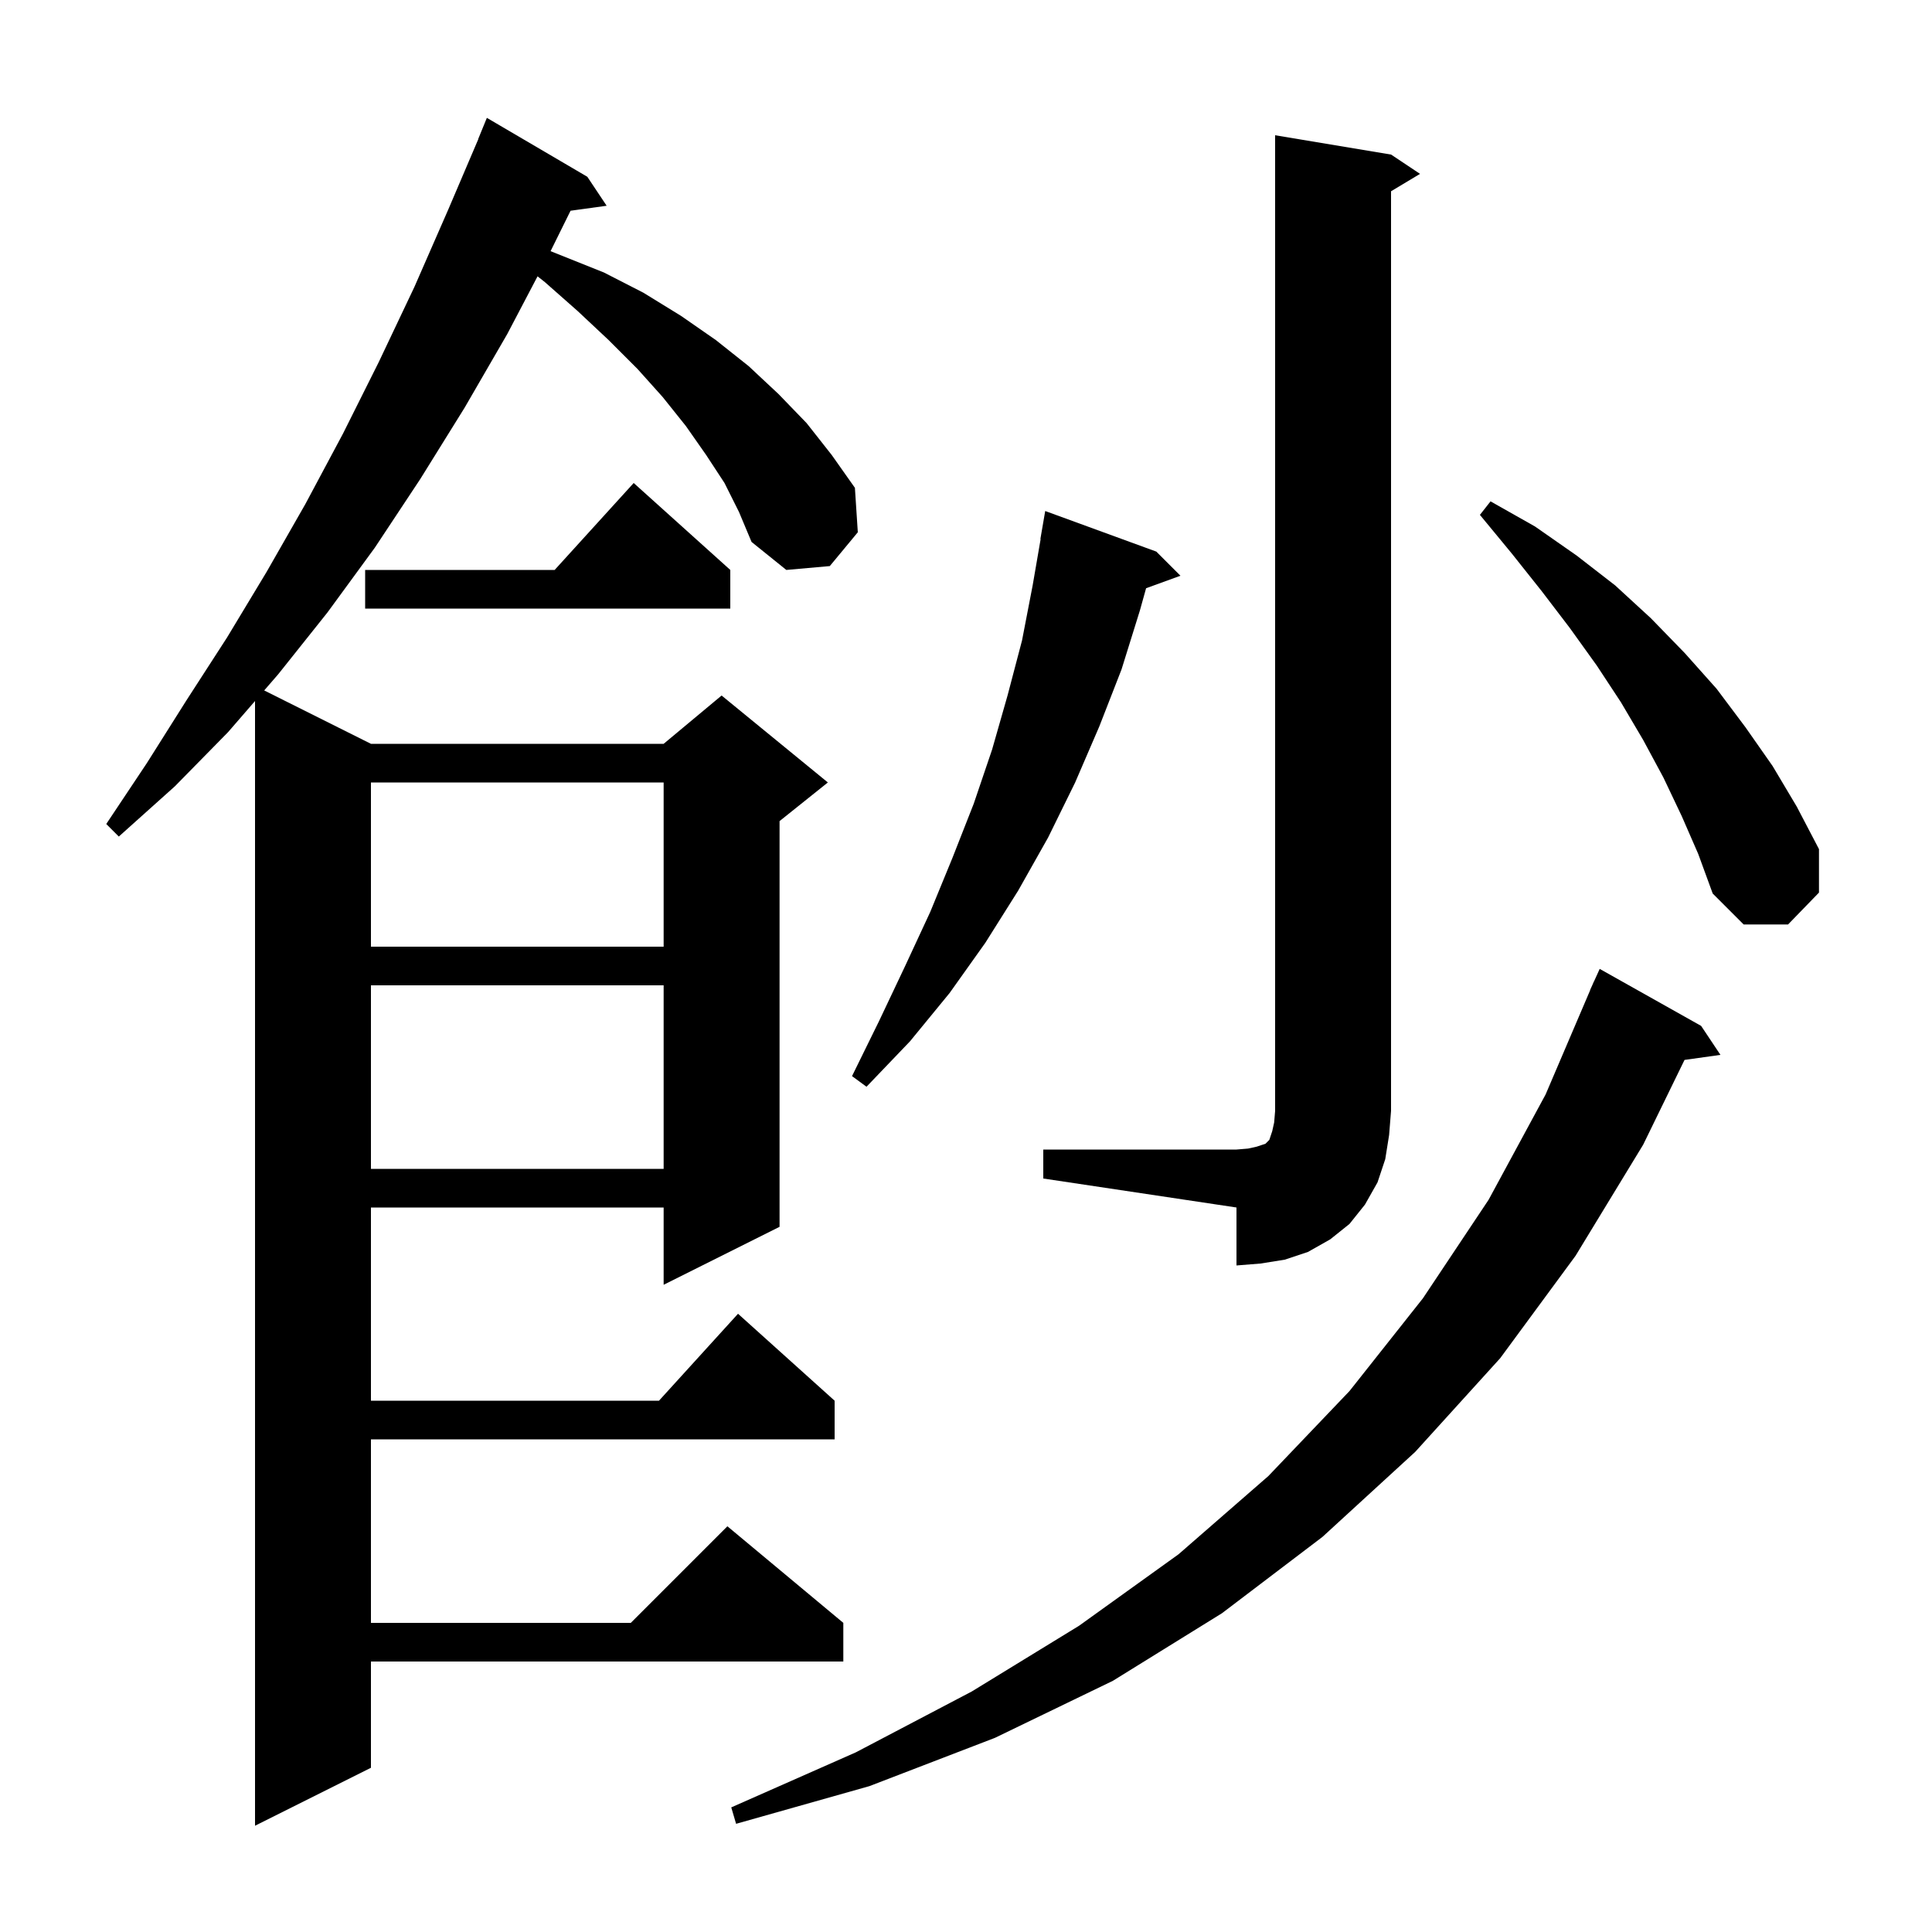 <svg xmlns="http://www.w3.org/2000/svg" xmlns:xlink="http://www.w3.org/1999/xlink" version="1.1" baseProfile="full" viewBox="0 0 200 200" width="200" height="200">
<g fill="black">
<path d="M 75.0 50.0 L 73.1 47.1 L 71.0 44.1 L 68.6 41.1 L 66.0 38.2 L 63.0 35.2 L 59.8 32.2 L 56.4 29.2 L 55.647 28.606 L 52.5 34.6 L 48.1 42.2 L 43.5 49.6 L 38.8 56.7 L 33.9 63.4 L 28.8 69.8 L 27.349 71.474 L 38.4 77.0 L 68.7 77.0 L 74.7 72.0 L 85.7 81.0 L 80.7 85.0 L 80.7 127.0 L 68.7 133.0 L 68.7 125.0 L 38.4 125.0 L 38.4 145.0 L 68.218 145.0 L 76.4 136.0 L 86.4 145.0 L 86.4 149.0 L 38.4 149.0 L 38.4 168.0 L 65.3 168.0 L 75.3 158.0 L 87.3 168.0 L 87.3 172.0 L 38.4 172.0 L 38.4 183.0 L 26.4 189.0 L 26.4 72.569 L 23.6 75.8 L 18.1 81.4 L 12.3 86.6 L 11.0 85.3 L 15.2 79.0 L 19.3 72.5 L 23.5 66.0 L 27.6 59.2 L 31.6 52.2 L 35.5 44.9 L 39.2 37.5 L 42.9 29.7 L 46.4 21.7 L 49.514 14.405 L 49.5 14.4 L 50.4 12.2 L 60.8 18.3 L 62.8 21.3 L 59.063 21.815 L 56.997 25.999 L 62.5 28.2 L 66.6 30.3 L 70.5 32.7 L 74.1 35.2 L 77.5 37.9 L 80.6 40.8 L 83.5 43.8 L 86.1 47.1 L 88.5 50.5 L 88.8 55.1 L 85.9 58.6 L 81.4 59.0 L 77.8 56.1 L 76.5 53.0 Z M 176.1 106.2 L 178.1 109.2 L 174.382 109.722 L 170.1 118.5 L 163.1 130.0 L 155.3 140.6 L 146.5 150.3 L 136.9 159.1 L 126.5 167.0 L 115.2 174.0 L 103.0 179.9 L 90.0 184.9 L 76.2 188.8 L 75.7 187.1 L 88.6 181.4 L 100.6 175.1 L 111.7 168.3 L 122.0 160.9 L 131.3 152.8 L 139.7 144.0 L 147.3 134.4 L 154.1 124.2 L 160.0 113.3 L 164.614 102.504 L 164.6 102.5 L 164.857 101.934 L 165.0 101.6 L 165.008 101.603 L 165.6 100.3 Z M 108.0 119.0 L 128.0 119.0 L 129.2 118.9 L 130.1 118.7 L 131.0 118.4 L 131.4 118.0 L 131.7 117.1 L 131.9 116.2 L 132.0 115.0 L 132.0 14.0 L 144.0 16.0 L 147.0 18.0 L 144.0 19.8 L 144.0 115.0 L 143.8 117.5 L 143.4 120.0 L 142.6 122.4 L 141.3 124.7 L 139.7 126.7 L 137.7 128.3 L 135.4 129.6 L 133.0 130.4 L 130.5 130.8 L 128.0 131.0 L 128.0 125.0 L 108.0 122.0 Z M 38.4 102.0 L 38.4 121.0 L 68.7 121.0 L 68.7 102.0 Z M 119.7 57.1 L 122.2 59.6 L 118.643 60.894 L 118.0 63.2 L 116.1 69.3 L 113.8 75.2 L 111.3 81.0 L 108.5 86.7 L 105.4 92.2 L 102.0 97.6 L 98.3 102.8 L 94.2 107.8 L 89.7 112.5 L 88.2 111.4 L 91.0 105.7 L 93.7 100.0 L 96.3 94.4 L 98.6 88.8 L 100.8 83.2 L 102.7 77.6 L 104.3 72.0 L 105.8 66.3 L 106.9 60.6 L 107.727 55.803 L 107.7 55.8 L 108.2 52.9 Z M 38.4 81.0 L 38.4 98.0 L 68.7 98.0 L 68.7 81.0 Z M 174.1 84.5 L 172.2 80.5 L 170.1 76.6 L 167.8 72.7 L 165.3 68.9 L 162.5 65.0 L 159.6 61.2 L 156.5 57.3 L 153.2 53.3 L 154.3 51.9 L 158.9 54.5 L 163.2 57.5 L 167.2 60.6 L 170.9 64.0 L 174.4 67.6 L 177.7 71.3 L 180.7 75.3 L 183.5 79.3 L 186.0 83.5 L 188.3 87.9 L 188.3 92.4 L 185.1 95.7 L 180.5 95.7 L 177.3 92.5 L 175.8 88.4 Z M 75.6 59.0 L 75.6 63.0 L 37.8 63.0 L 37.8 59.0 L 57.418 59.0 L 65.6 50.0 Z " />
</g>
</svg>
